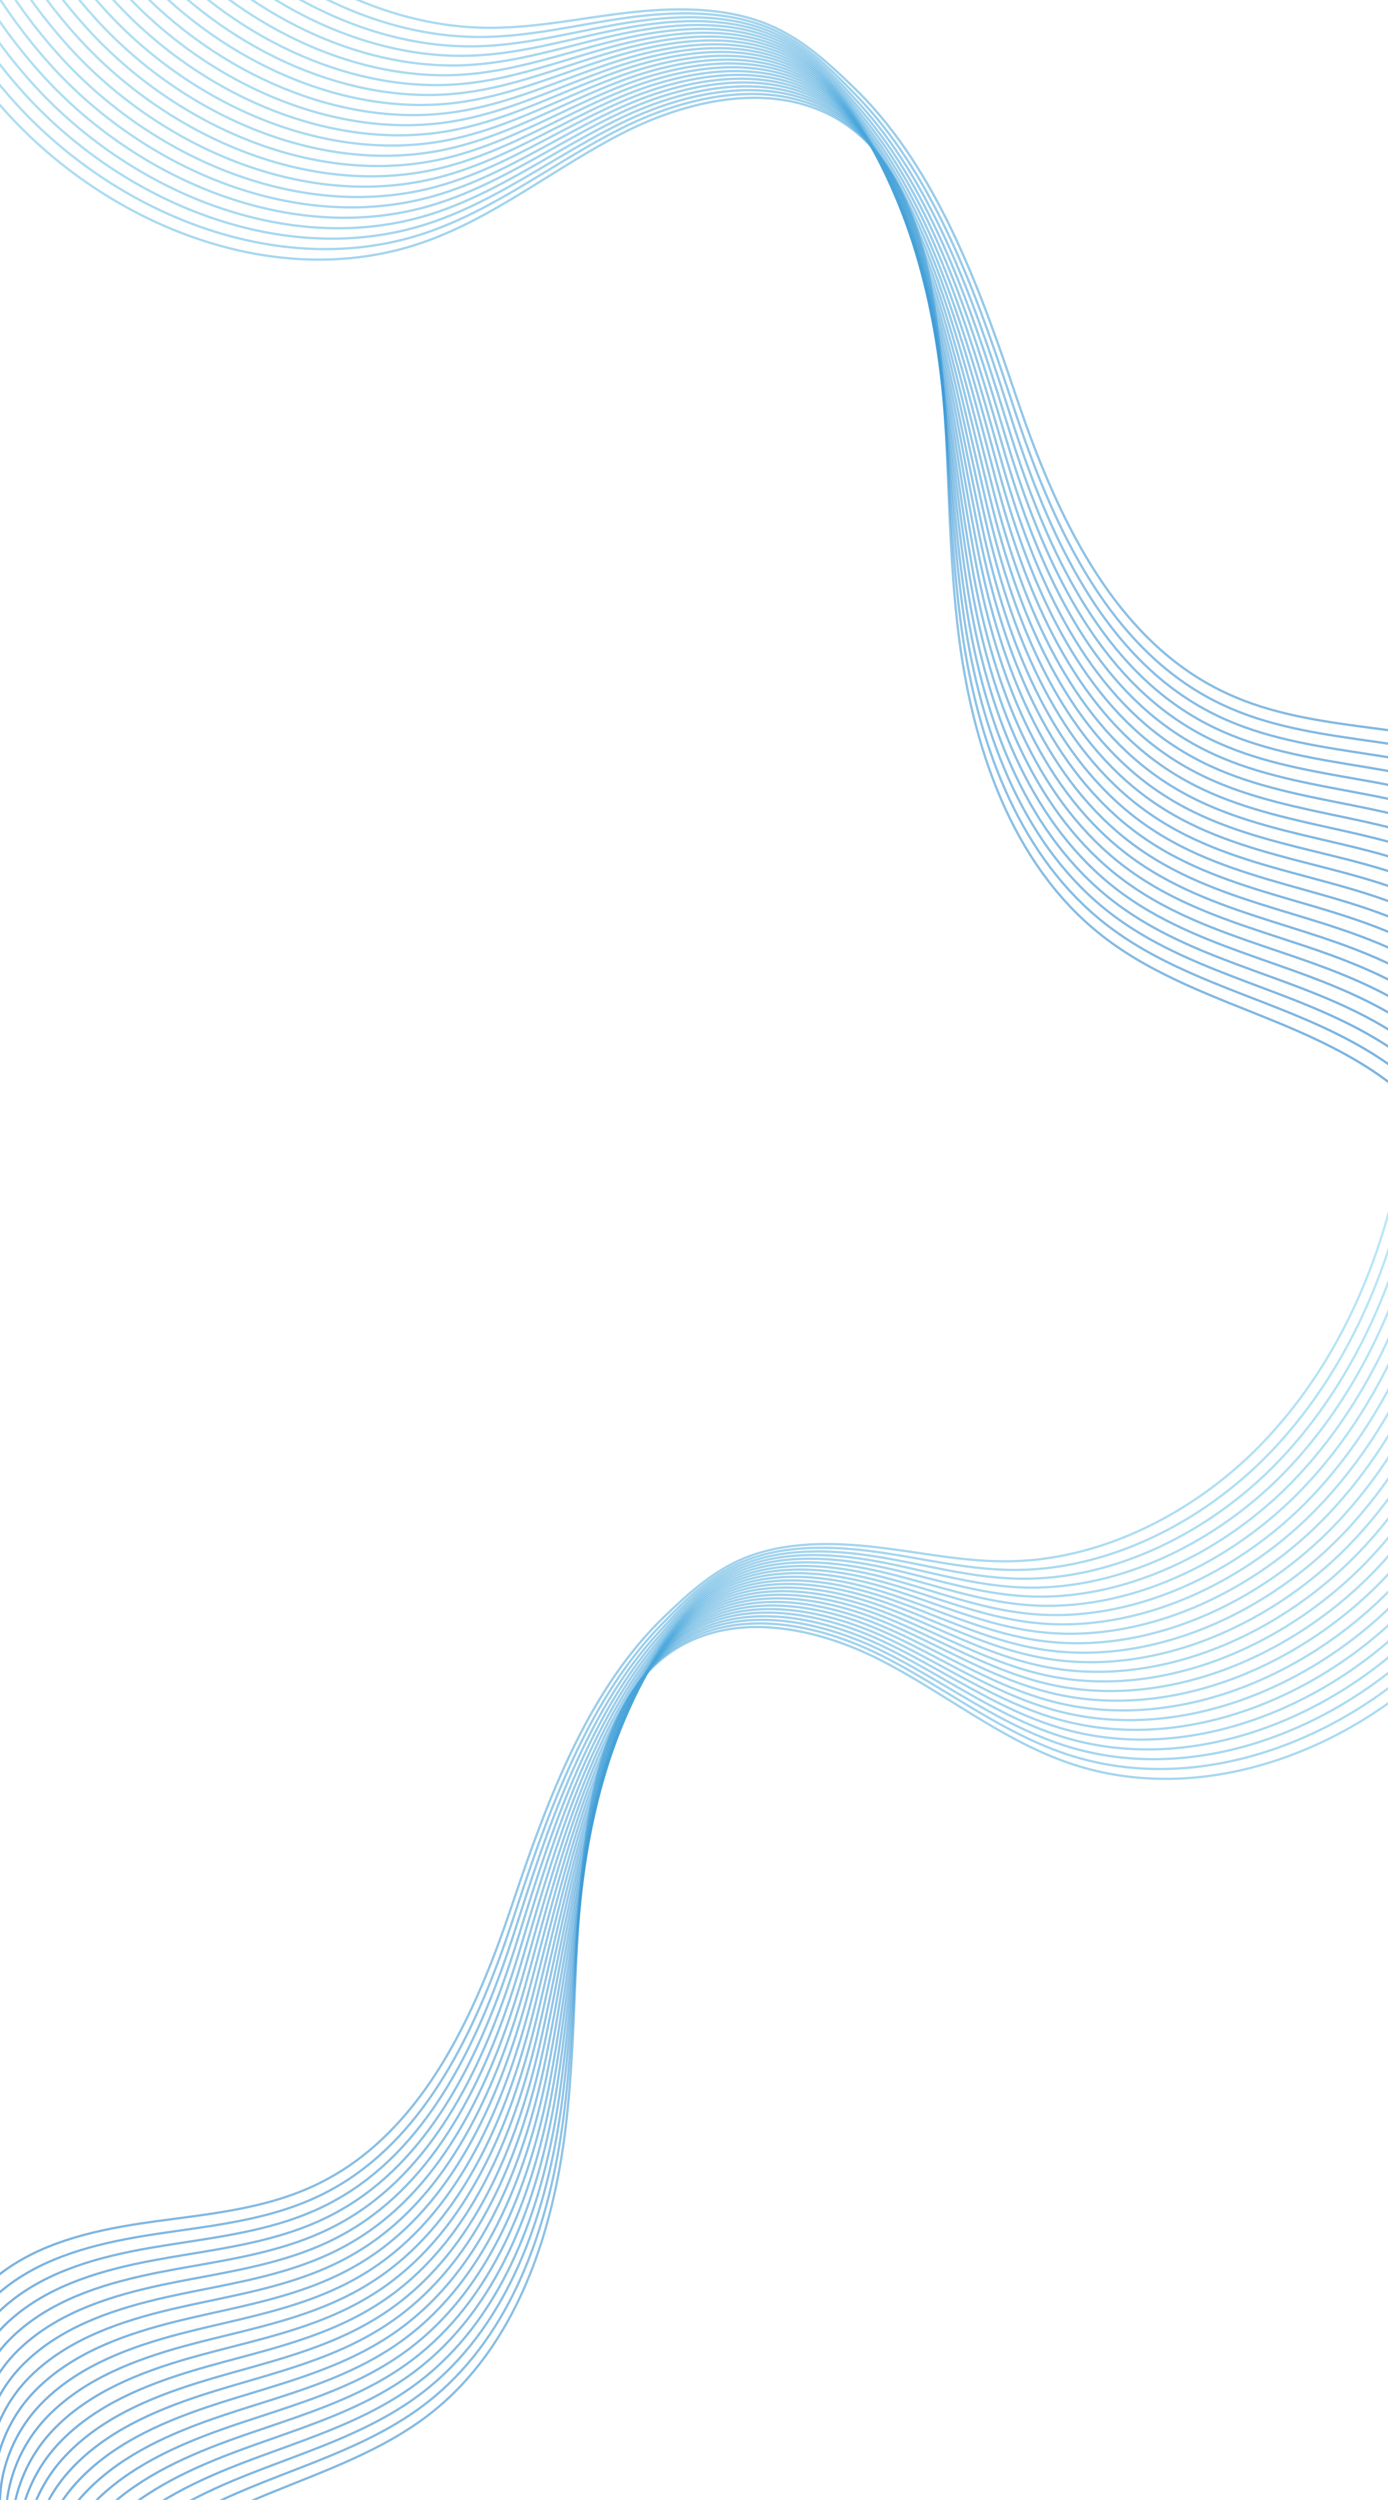 <svg width="1440" height="2593" viewBox="0 0 1440 2593" fill="none" xmlns="http://www.w3.org/2000/svg">
<path opacity="0.54" d="M-37.755 2528.84C-73.677 2482.17 -55.73 2410.54 -13.433 2370.21C-9.657 2366.6 -5.718 2363.21 -1.669 2360.01C39.698 2327.31 93.596 2314.24 146.152 2306.3C156.275 2304.77 166.453 2303.4 176.63 2302.06C224.454 2295.77 272.879 2289.83 317.392 2270.93C331.811 2264.83 345.408 2257.52 358.267 2249.12C445.132 2192.16 493.393 2086.44 527.728 1986.28C530.218 1979.01 532.708 1971.7 535.17 1964.37C571.804 1856.05 613.8 1748.94 690.022 1676.14C716.04 1651.3 742.798 1626.43 779.595 1613.41C823.315 1597.87 873.546 1600.17 919.044 1606.05C950.069 1610.04 980.164 1615.54 1010.48 1618.09C1024.73 1619.26 1039.04 1619.78 1053.54 1619.29C1145.88 1616.12 1239.36 1568.78 1306.97 1499.65C1374.65 1430.4 1419 1341.57 1443.33 1248" stroke="url(#paint0_linear_815_6334)" stroke-width="2.372" stroke-miterlimit="10"/>
<path opacity="0.54" d="M-31.214 2543.45C-67.164 2496.83 -49.681 2425.4 -7.904 2384.66C-4.156 2381.02 -0.271 2377.57 3.723 2374.34C44.68 2341.27 98.276 2327.56 150.669 2319.02C160.764 2317.38 170.914 2315.9 181.065 2314.45C228.724 2307.64 277.013 2301.27 321.389 2282.14C335.752 2275.96 349.323 2268.63 362.127 2260.17C448.8 2202.88 496.651 2097.2 530.193 1996.84C532.628 1989.57 535.036 1982.23 537.443 1974.9C573.065 1866.45 613.611 1759.42 686.714 1684.62C712.377 1658.36 738.669 1631.6 776.151 1617.68C820.691 1601.04 872.4 1603.97 918.828 1611.08C950.482 1615.92 981.07 1622.46 1012.01 1625.96C1026.54 1627.61 1041.18 1628.54 1056.03 1628.4C1150.59 1627.52 1247.16 1579.35 1316.19 1508.27C1385.3 1437.11 1429.76 1345.54 1454.08 1249.53" stroke="url(#paint1_linear_815_6334)" stroke-width="2.372" stroke-miterlimit="10"/>
<path opacity="0.54" d="M-24.682 2558.06C-60.632 2511.52 -43.669 2440.22 -2.385 2399.13C1.309 2395.47 5.139 2391.99 9.133 2388.71C49.707 2355.22 102.975 2340.88 155.203 2331.75C165.244 2330 175.367 2328.41 185.49 2326.85C232.985 2319.54 281.164 2312.68 325.376 2293.36C339.685 2287.12 353.2 2279.74 365.977 2271.23C452.459 2213.61 499.899 2107.95 532.621 2007.4C535.001 2000.1 537.354 1992.77 539.679 1985.44C574.289 1876.85 613.33 1769.79 683.369 1693.08C708.676 1665.36 734.503 1636.77 772.669 1621.94C818.03 1604.22 871.216 1607.8 918.547 1616.14C950.831 1621.81 981.911 1629.41 1013.46 1633.87C1028.28 1635.95 1043.19 1637.32 1058.41 1637.54C1155.18 1638.93 1254.84 1589.91 1325.29 1516.89C1395.83 1443.78 1440.37 1349.5 1464.72 1251.06" stroke="url(#paint2_linear_815_6334)" stroke-width="2.372" stroke-miterlimit="10"/>
<path opacity="0.54" d="M-18.168 2572.67C-54.145 2526.19 -37.675 2455.08 3.145 2413.58C6.784 2409.86 10.586 2406.35 14.526 2403.04C54.689 2369.15 107.656 2354.21 159.693 2344.47C169.707 2342.61 179.802 2340.88 189.87 2339.21C237.201 2331.39 285.271 2324.09 329.346 2304.55C343.6 2298.23 357.088 2290.82 369.838 2282.25C456.128 2224.28 503.131 2118.65 535.059 2017.94C537.384 2010.63 539.655 2003.27 541.926 1995.91C575.523 1887.19 612.977 1780.05 680.034 1701.5C704.958 1672.31 730.347 1641.89 769.17 1626.16C815.352 1607.36 870.015 1611.57 918.249 1621.12C951.135 1627.61 982.734 1636.28 1014.88 1641.7C1029.98 1644.24 1045.22 1646.02 1060.79 1646.59C1159.77 1650.26 1262.53 1600.38 1334.41 1525.45C1406.36 1450.43 1450.98 1353.41 1475.36 1252.54" stroke="url(#paint3_linear_815_6334)" stroke-width="2.372" stroke-miterlimit="10"/>
<path opacity="0.54" d="M-11.625 2587.31C-47.602 2540.9 -31.624 2469.96 8.676 2428.05C12.287 2424.3 16.035 2420.74 19.948 2417.38C59.7 2383.07 112.366 2367.5 164.239 2357.16C174.225 2355.16 184.266 2353.36 194.306 2351.58C241.473 2343.24 289.406 2335.49 333.345 2315.74C347.544 2309.37 361.005 2301.87 373.7 2293.28C459.798 2234.98 506.391 2129.37 537.498 2028.47C539.769 2021.14 541.985 2013.78 544.174 2006.42C576.758 1897.53 612.544 1790.23 676.701 1709.93C701.242 1679.23 726.22 1647.03 765.7 1630.4C812.702 1610.51 868.843 1615.38 918.007 1626.13C951.522 1633.43 983.641 1643.2 1016.39 1649.55C1031.79 1652.53 1047.33 1654.75 1063.23 1655.68C1164.43 1661.64 1270.28 1610.92 1343.58 1534.04C1416.95 1457.08 1461.66 1357.35 1486.03 1254.05" stroke="url(#paint4_linear_815_6334)" stroke-width="2.372" stroke-miterlimit="10"/>
<path opacity="0.54" d="M-5.088 2601.91C-41.092 2555.57 -25.607 2484.82 14.228 2442.49C17.784 2438.72 21.505 2435.13 25.363 2431.71C64.733 2397.02 117.07 2380.83 168.779 2369.88C178.737 2367.78 188.724 2365.83 198.737 2363.97C245.74 2355.11 293.563 2346.9 337.338 2326.96C351.482 2320.53 364.888 2312.98 377.555 2304.33C463.435 2245.7 509.645 2140.09 539.931 2039.03C542.12 2031.7 544.281 2024.31 546.415 2016.95C577.988 1907.93 612.05 1800.41 673.388 1718.41C697.492 1686.18 722.087 1652.2 762.25 1634.66C810.074 1613.68 867.692 1619.21 917.759 1631.19C951.876 1639.34 984.515 1650.15 1017.87 1657.45C1033.54 1660.87 1049.38 1663.5 1065.63 1664.81C1169.05 1673.05 1278 1621.48 1352.71 1542.68C1427.51 1463.81 1472.3 1361.35 1496.7 1255.6" stroke="url(#paint5_linear_815_6334)" stroke-width="2.372" stroke-miterlimit="10"/>
<path opacity="0.54" d="M1.419 2616.52C-34.585 2570.26 -19.62 2499.67 19.723 2456.97C23.224 2453.16 26.918 2449.53 30.721 2446.08C69.68 2410.98 121.717 2394.15 173.261 2382.6C183.165 2380.39 193.151 2378.34 203.137 2376.34C250.003 2366.98 297.69 2358.31 341.3 2338.15C355.39 2331.64 368.769 2324.06 381.409 2315.38C467.097 2256.43 512.896 2150.85 542.389 2049.59C544.523 2042.23 546.63 2034.84 548.682 2027.48C579.242 1918.32 611.525 1810.5 670.074 1726.86C693.739 1693.08 717.952 1657.37 758.772 1638.93C807.416 1616.88 866.484 1623.04 917.481 1636.22C952.227 1645.2 985.359 1657.07 1019.34 1665.33C1035.29 1669.22 1051.46 1672.26 1068.07 1673.92C1173.7 1684.43 1285.73 1632.04 1361.87 1551.3C1438.1 1470.48 1482.96 1365.31 1507.4 1257.14" stroke="url(#paint6_linear_815_6334)" stroke-width="2.372" stroke-miterlimit="10"/>
<path opacity="0.54" d="M7.958 2631.13C-28.074 2584.93 -13.574 2514.53 25.249 2471.41C28.723 2467.55 32.362 2463.89 36.138 2460.41C74.714 2424.9 126.422 2407.47 177.775 2395.3C187.652 2392.97 197.583 2390.81 207.542 2388.71C254.244 2378.83 301.794 2369.72 345.267 2349.34C359.302 2342.77 372.626 2335.14 385.239 2326.41C470.736 2267.1 516.124 2161.54 544.796 2060.12C546.876 2052.76 548.9 2045.38 550.897 2037.96C580.445 1928.66 610.841 1820.49 666.708 1735.29C689.881 1699.94 713.766 1662.49 755.269 1643.15C804.734 1620 865.28 1626.81 917.18 1641.2C952.528 1651 986.179 1663.94 1020.76 1673.16C1037.01 1677.48 1053.46 1680.96 1070.42 1682.98C1178.27 1695.78 1293.39 1642.52 1370.96 1559.86C1448.6 1477.13 1493.55 1369.23 1518.01 1258.61" stroke="url(#paint7_linear_815_6334)" stroke-width="2.372" stroke-miterlimit="10"/>
<path opacity="0.54" d="M14.494 2645.77C-21.538 2599.64 -7.557 2529.39 30.8 2485.89C34.22 2482 37.804 2478.31 41.552 2474.78C79.718 2438.86 131.126 2420.83 182.315 2408.05C192.164 2405.59 202.068 2403.32 211.972 2401.1C258.509 2390.7 305.95 2381.13 349.259 2360.55C363.24 2353.91 376.536 2346.25 389.094 2337.46C474.399 2277.82 519.378 2172.3 547.229 2070.69C549.254 2063.3 551.223 2055.91 553.139 2048.5C581.674 1939.06 610.155 1830.53 663.368 1743.74C686.021 1706.81 709.632 1667.66 751.792 1647.41C802.078 1623.17 864.101 1630.64 916.931 1646.24C952.909 1656.85 987.053 1670.89 1022.24 1681.04C1038.76 1685.83 1055.53 1689.71 1072.82 1692.09C1182.89 1707.17 1301.11 1653.08 1380.09 1568.48C1459.16 1483.81 1504.19 1373.19 1528.68 1260.15" stroke="url(#paint8_linear_815_6334)" stroke-width="2.372" stroke-miterlimit="10"/>
<path opacity="0.54" d="M21.037 2660.38C-14.995 2614.31 -1.535 2544.24 36.33 2500.36C39.723 2496.45 43.252 2492.7 46.973 2489.14C84.728 2452.84 135.835 2434.15 186.86 2420.77C196.682 2418.2 206.531 2415.82 216.407 2413.49C262.781 2402.58 310.112 2392.56 353.257 2371.77C367.183 2365.07 380.452 2357.35 392.982 2348.52C478.096 2288.55 522.664 2183.05 549.695 2081.25C551.665 2073.86 553.552 2066.45 555.413 2059.03C582.936 1949.46 609.392 1840.54 660.061 1752.23C682.167 1713.68 705.504 1672.83 748.321 1651.71C799.428 1626.4 862.928 1634.5 916.661 1651.33C953.24 1662.76 987.904 1677.87 1023.72 1688.97C1040.54 1694.2 1057.61 1698.52 1075.26 1701.26C1187.54 1718.63 1308.85 1663.67 1389.26 1577.16C1469.75 1490.57 1514.87 1377.22 1539.35 1261.73" stroke="url(#paint9_linear_815_6334)" stroke-width="2.372" stroke-miterlimit="10"/>
<path opacity="0.54" d="M27.55 2674.99C-8.509 2629 4.486 2559.1 41.858 2514.8C45.196 2510.84 48.698 2507.06 52.364 2503.48C89.737 2466.76 140.515 2447.47 191.375 2433.49C201.143 2430.81 210.992 2428.29 220.814 2425.89C267.023 2414.45 314.217 2404 357.253 2382.99C371.124 2376.23 384.339 2368.43 396.842 2359.57C481.737 2299.24 525.921 2193.77 552.131 2091.81C554.047 2084.39 555.88 2076.98 557.658 2069.56C584.169 1959.85 608.573 1850.5 656.725 1760.68C678.256 1720.52 701.347 1678 744.848 1655.95C796.776 1629.55 861.753 1638.28 916.389 1656.33C953.597 1668.62 988.781 1684.76 1025.17 1696.85C1042.27 1702.51 1059.64 1707.28 1077.64 1710.37C1192.17 1730.01 1316.54 1674.23 1398.37 1585.75C1480.29 1497.24 1525.48 1381.16 1550 1263.24" stroke="url(#paint10_linear_815_6334)" stroke-width="2.372" stroke-miterlimit="10"/>
<path opacity="0.54" d="M34.089 2689.6C-1.971 2643.66 10.505 2573.95 47.385 2529.25C50.668 2525.26 54.143 2521.45 57.754 2517.81C94.716 2480.69 145.194 2460.77 195.89 2446.19C205.63 2443.4 215.424 2440.77 225.246 2438.23C271.291 2426.3 318.376 2415.35 361.248 2394.12C375.064 2387.28 388.251 2379.46 400.699 2370.57C485.403 2309.91 529.15 2204.47 554.594 2102.31C556.427 2094.9 558.233 2087.46 559.956 2080.01C585.455 1970.17 607.725 1860.4 653.442 1769.08C674.344 1727.3 697.244 1683.09 741.429 1660.16C794.177 1632.67 860.632 1642.05 916.171 1661.31C954.008 1674.42 989.684 1691.63 1026.67 1704.68C1044.07 1710.8 1061.75 1715.98 1080.11 1719.42C1196.85 1741.34 1324.31 1684.7 1407.57 1594.31C1490.9 1503.86 1536.21 1385.07 1560.72 1264.72" stroke="url(#paint11_linear_815_6334)" stroke-width="2.372" stroke-miterlimit="10"/>
<path opacity="0.54" d="M40.632 2704.24C4.545 2658.39 16.529 2588.84 52.916 2543.72C56.172 2539.7 59.592 2535.84 63.176 2532.18C99.755 2494.67 149.904 2474.12 200.408 2458.91C210.121 2455.98 219.888 2453.27 229.655 2450.62C275.536 2438.17 322.512 2426.79 365.219 2405.34C378.981 2398.45 392.113 2390.57 404.534 2381.62C489.046 2320.64 532.383 2215.2 557.006 2112.87C558.784 2105.43 560.508 2097.99 562.177 2090.55C586.636 1980.57 606.744 1870.39 650.081 1777.56C670.354 1734.17 693.09 1688.29 737.904 1664.43C791.473 1635.87 859.405 1645.88 915.874 1666.37C954.313 1680.3 990.509 1698.58 1028.13 1712.58C1045.8 1719.15 1063.8 1724.76 1082.49 1728.56C1201.45 1752.77 1332 1695.29 1416.68 1602.96C1501.44 1510.59 1546.83 1389.04 1571.37 1266.28" stroke="url(#paint12_linear_815_6334)" stroke-width="2.372" stroke-miterlimit="10"/>
<path opacity="0.54" d="M47.169 2718.85C11.082 2673.05 22.573 2603.67 58.468 2558.2C61.669 2554.15 65.062 2550.24 68.591 2546.54C104.76 2508.62 154.608 2487.45 204.948 2471.66C214.634 2468.62 224.346 2465.78 234.086 2463.01C279.83 2450.05 326.641 2438.23 369.212 2416.56C382.919 2409.58 396.024 2401.68 408.417 2392.67C492.738 2331.34 535.664 2225.95 559.467 2123.43C561.19 2115.99 562.859 2108.52 564.446 2101.08C587.893 1990.94 605.758 1880.35 646.769 1786.02C666.358 1740.98 688.957 1693.43 734.455 1668.7C788.844 1639.04 858.254 1649.71 915.626 1671.41C954.695 1686.16 991.383 1705.53 1029.6 1720.46C1047.55 1727.47 1065.85 1733.51 1084.9 1737.67C1206.07 1764.16 1339.69 1705.83 1425.82 1611.58C1512 1517.27 1557.47 1393 1582.04 1267.81" stroke="url(#paint13_linear_815_6334)" stroke-width="2.372" stroke-miterlimit="10"/>
<path opacity="0.54" d="M53.678 2733.46C17.564 2687.74 28.562 2618.52 63.965 2572.64C67.139 2568.54 70.477 2564.63 73.951 2560.88C109.709 2522.55 159.256 2500.77 209.433 2484.35C219.063 2481.21 228.776 2478.25 238.461 2475.38C284.041 2461.89 330.743 2449.64 373.149 2427.75C386.801 2420.72 399.879 2412.76 412.218 2403.7C496.347 2342.03 538.863 2236.65 561.844 2133.97C563.513 2126.5 565.1 2119.03 566.632 2111.59C589.067 2001.3 604.607 1890.31 643.374 1794.47C662.252 1747.82 684.741 1698.6 730.923 1672.94C786.161 1642.19 857.021 1653.52 915.295 1676.42C954.966 1692.01 992.174 1712.42 1031.02 1728.32C1049.27 1735.78 1067.88 1742.24 1087.27 1746.76C1210.66 1775.51 1347.38 1716.36 1434.93 1620.16C1522.53 1523.94 1568.08 1396.94 1592.65 1269.31" stroke="url(#paint14_linear_815_6334)" stroke-width="2.372" stroke-miterlimit="10"/>
<path opacity="0.54" d="M60.217 2748.07C24.103 2702.4 34.582 2633.38 69.519 2587.09C72.638 2582.96 75.921 2578.99 79.396 2575.21C114.771 2536.47 163.99 2514.07 214.002 2497.08C223.605 2493.82 233.263 2490.73 242.921 2487.77C288.337 2473.79 334.929 2461.04 377.171 2438.96C390.769 2431.85 403.792 2423.86 416.103 2414.75C500.013 2352.76 542.146 2247.4 564.307 2144.53C565.921 2137.06 567.453 2129.56 568.903 2122.09C590.325 2011.67 603.54 1900.29 640.064 1802.89C658.176 1754.61 680.61 1703.72 727.449 1677.18C783.507 1645.36 855.845 1657.32 915.049 1681.42C955.349 1697.84 993.05 1719.31 1032.5 1736.17C1051.02 1744.07 1069.93 1750.94 1089.68 1755.84C1215.29 1786.89 1355.09 1726.86 1444.06 1628.75C1533.06 1530.59 1578.72 1400.88 1603.32 1270.82" stroke="url(#paint15_linear_815_6334)" stroke-width="2.372" stroke-miterlimit="10"/>
<path opacity="0.54" d="M66.754 2762.71C30.613 2717.12 40.626 2648.26 75.044 2601.59C78.108 2597.43 81.364 2593.41 84.784 2589.6C119.748 2550.48 168.666 2527.44 218.487 2509.83C228.063 2506.46 237.693 2503.26 247.324 2500.17C292.575 2485.67 339.031 2472.48 381.136 2450.18C394.679 2443.01 407.675 2434.97 419.959 2425.81C503.677 2363.45 545.4 2258.15 566.74 2155.09C568.299 2147.59 569.749 2140.1 571.145 2132.63C591.555 2022.07 602.361 1910.31 636.752 1811.38C654.097 1761.47 676.504 1708.89 724 1681.45C780.879 1648.54 854.694 1661.15 914.801 1686.48C955.703 1703.72 993.924 1726.26 1033.98 1744.07C1052.8 1752.45 1072.01 1759.72 1092.12 1764.98C1219.94 1798.3 1362.83 1737.45 1453.23 1637.4C1543.65 1537.32 1589.39 1404.88 1614.02 1272.38" stroke="url(#paint16_linear_815_6334)" stroke-width="2.372" stroke-miterlimit="10"/>
<path opacity="0.54" d="M73.295 2777.31C37.154 2731.79 46.647 2663.12 80.6 2616.03C83.636 2611.82 86.838 2607.8 90.23 2603.91C124.812 2564.38 173.401 2540.71 223.058 2522.49C232.579 2518.99 242.182 2515.71 251.785 2512.51C296.873 2497.49 343.219 2483.86 385.188 2461.35C398.676 2454.12 411.616 2446 423.873 2436.83C507.4 2374.15 548.712 2268.85 569.259 2165.62C570.764 2158.13 572.159 2150.63 573.472 2143.13C592.87 2032.44 601.242 1920.32 633.498 1819.8C650.023 1768.26 672.43 1714.03 720.609 1685.69C778.309 1651.68 853.601 1664.95 914.612 1691.49C956.143 1709.55 994.883 1733.19 1035.54 1751.93C1054.64 1760.74 1074.17 1768.45 1094.61 1774.06C1224.64 1809.68 1370.63 1747.96 1462.48 1645.96C1554.32 1543.97 1600.15 1408.79 1624.8 1273.85" stroke="url(#paint17_linear_815_6334)" stroke-width="2.372" stroke-miterlimit="10"/>
<path opacity="0.54" d="M79.806 2791.92C43.638 2746.48 52.666 2677.95 86.099 2630.48C89.081 2626.24 92.254 2622.16 95.592 2618.25C129.764 2578.3 178.052 2554.04 227.545 2535.21C237.038 2531.6 246.614 2528.18 256.162 2524.9C301.086 2509.36 347.323 2495.27 389.127 2472.56C402.56 2465.26 415.474 2457.1 427.676 2447.88C511.011 2384.88 551.913 2279.6 571.639 2176.18C573.062 2168.66 574.402 2161.16 575.661 2153.64C594.046 2042.81 599.956 1930.36 630.105 1828.26C645.809 1775.1 668.216 1719.18 717.052 1689.93C775.573 1654.86 852.343 1668.75 914.256 1696.5C956.389 1715.37 995.649 1740.08 1036.91 1759.78C1056.28 1769.02 1076.11 1777.18 1096.9 1783.14C1229.16 1821.03 1378.24 1758.46 1471.5 1654.55C1564.77 1550.62 1610.68 1412.73 1635.36 1275.36" stroke="url(#paint18_linear_815_6334)" stroke-width="2.372" stroke-miterlimit="10"/>
<path opacity="0.54" d="M86.348 2806.53C50.179 2761.14 58.688 2692.8 91.628 2644.92C94.583 2640.66 97.701 2636.52 100.985 2632.58C134.773 2592.26 182.733 2567.36 232.062 2547.91C241.528 2544.19 251.049 2540.66 260.57 2537.24C305.329 2521.18 351.429 2506.65 393.097 2483.72C406.475 2476.36 419.362 2468.16 431.536 2458.88C514.68 2395.55 555.144 2290.27 574.077 2186.69C575.445 2179.16 576.731 2171.64 577.907 2164.12C595.28 2053.15 598.672 1940.4 626.77 1836.66C641.599 1781.88 664.088 1724.29 713.58 1694.14C772.922 1657.97 851.169 1672.5 914.012 1701.5C956.775 1721.23 996.527 1746.97 1038.41 1767.63C1058.09 1777.34 1078.22 1785.91 1099.37 1792.22C1233.84 1832.39 1386.01 1769 1480.7 1663.15C1575.39 1557.29 1621.38 1416.67 1646.08 1276.86" stroke="url(#paint19_linear_815_6334)" stroke-width="2.372" stroke-miterlimit="10"/>
<path opacity="0.54" d="M92.883 2821.17C56.687 2775.86 64.704 2707.68 97.179 2659.42C100.079 2655.13 103.17 2650.97 106.426 2646.98C139.804 2606.24 187.464 2580.71 236.628 2560.68C246.067 2556.85 255.56 2553.19 265.026 2549.69C309.649 2533.13 355.612 2518.14 397.116 2495C410.439 2487.55 423.271 2479.32 435.418 2469.99C518.343 2406.3 558.424 2301.08 576.536 2197.3C577.849 2189.75 579.053 2182.23 580.175 2174.7C596.535 2063.6 597.384 1950.58 623.457 1845.19C637.41 1788.81 659.954 1729.52 710.13 1698.47C770.293 1661.2 850.017 1676.39 913.763 1706.59C957.155 1727.14 997.4 1753.95 1039.89 1775.56C1059.83 1785.71 1080.3 1794.71 1101.77 1801.39C1238.46 1843.85 1393.72 1779.59 1489.83 1671.82C1585.95 1564.02 1632.02 1420.69 1656.72 1278.45" stroke="url(#paint20_linear_815_6334)" stroke-width="2.372" stroke-miterlimit="10"/>
<path opacity="0.54" d="M99.395 2835.78C63.199 2790.53 70.723 2722.54 102.678 2673.87C105.523 2669.52 108.588 2665.33 111.789 2661.31C144.756 2620.16 192.115 2594.04 241.087 2573.38C250.471 2569.41 259.938 2565.67 269.404 2562.03C313.862 2544.95 359.716 2529.5 401.055 2506.16C414.325 2498.66 427.129 2490.37 439.221 2480.99C521.955 2416.97 561.625 2311.75 578.916 2207.81C580.175 2200.26 581.324 2192.71 582.364 2185.18C597.712 2073.94 595.988 1960.68 620.064 1853.59C633.087 1795.62 655.74 1734.64 706.574 1702.68C767.557 1664.35 848.758 1680.16 913.408 1711.57C957.401 1732.94 998.166 1760.82 1041.26 1783.42C1061.5 1794 1082.24 1803.44 1104.07 1810.47C1242.97 1855.21 1401.33 1790.12 1498.86 1680.41C1596.4 1570.7 1642.55 1424.63 1667.29 1279.96" stroke="url(#paint21_linear_815_6334)" stroke-width="2.372" stroke-miterlimit="10"/>
<path opacity="0.54" d="M105.934 2850.39C69.738 2805.22 76.742 2737.4 108.233 2688.32C111.051 2683.94 114.033 2679.7 117.234 2675.65C149.818 2634.09 196.848 2607.33 245.657 2586.1C255.014 2582.03 264.452 2578.17 273.864 2574.42C318.158 2556.83 363.875 2540.93 405.078 2517.38C418.32 2509.83 431.042 2501.48 443.134 2492.07C525.676 2427.72 564.937 2322.53 581.434 2218.4C582.638 2210.82 583.705 2203.27 584.69 2195.72C599.026 2084.31 594.73 1970.85 616.809 1862.07C628.902 1802.51 651.665 1739.81 703.182 1706.95C764.986 1667.52 847.664 1683.99 913.217 1716.61C957.839 1738.79 999.097 1767.77 1042.82 1791.3C1063.34 1802.35 1084.4 1812.2 1106.59 1819.59C1247.71 1866.59 1409.15 1800.65 1508.11 1689.03C1607.07 1577.38 1653.33 1428.6 1678.07 1281.49" stroke="url(#paint22_linear_815_6334)" stroke-width="2.372" stroke-miterlimit="10"/>
<path opacity="0.54" d="M112.475 2865C73.024 2815.86 84.268 2740 122.626 2689.98C160.983 2640 219.969 2610.7 278.271 2586.79C336.573 2562.87 397.447 2542 446.994 2503.1C535.309 2433.71 573.612 2317.74 586.908 2206.22C600.232 2094.68 593.31 1981.03 613.446 1870.53C624.582 1809.38 647.508 1744.98 699.682 1711.22C762.307 1670.7 846.463 1687.82 912.945 1721.67C979.428 1755.51 1038.44 1804.46 1108.97 1828.72C1252.31 1878.02 1416.84 1811.24 1517.22 1697.67C1617.6 1584.11 1663.95 1432.59 1688.71 1283.05" stroke="url(#paint23_linear_815_6334)" stroke-width="2.372" stroke-miterlimit="10"/>
<path opacity="0.54" d="M1659.63 997.804C1697.91 948.069 1678.78 871.748 1633.71 828.777C1629.69 824.929 1625.49 821.314 1621.18 817.903C1577.1 783.066 1519.67 769.131 1463.67 760.677C1452.88 759.045 1442.03 757.587 1431.19 756.158C1380.23 749.453 1328.63 743.127 1281.2 722.983C1265.84 716.482 1251.35 708.698 1237.65 699.748C1145.09 639.053 1093.66 526.408 1057.08 419.68C1054.42 411.926 1051.77 404.142 1049.15 396.329C1010.11 280.914 965.362 166.782 884.143 89.207C856.419 62.737 827.908 36.237 788.697 22.361C742.112 5.802 688.588 8.251 640.107 14.519C607.048 18.775 574.98 24.635 542.679 27.346C527.491 28.599 512.244 29.153 496.793 28.629C398.404 25.247 298.79 -25.187 226.754 -98.855C154.631 -172.64 107.374 -267.298 81.458 -367" stroke="url(#paint24_linear_815_6334)" stroke-width="2.42" stroke-miterlimit="10"/>
<path opacity="0.54" d="M1652.66 1013.37C1690.96 963.694 1672.33 887.577 1627.82 844.169C1623.82 840.292 1619.69 836.619 1615.43 833.179C1571.79 797.933 1514.68 783.328 1458.85 774.232C1448.09 772.483 1437.28 770.909 1426.46 769.364C1375.68 762.105 1324.22 755.312 1276.94 734.935C1261.63 728.346 1247.17 720.533 1233.53 711.525C1141.18 650.48 1090.19 537.864 1054.45 430.932C1051.85 423.178 1049.29 415.365 1046.72 407.552C1008.77 291.992 965.561 177.947 887.666 98.244C860.321 70.258 832.305 41.746 792.366 26.908C744.906 9.183 689.808 12.303 640.336 19.882C606.606 25.042 574.014 32.01 541.043 35.741C525.563 37.49 509.966 38.481 494.136 38.336C393.385 37.403 290.477 -13.935 216.925 -89.673C143.286 -165.499 95.913 -263.072 69.997 -365.368" stroke="url(#paint25_linear_815_6334)" stroke-width="2.42" stroke-miterlimit="10"/>
<path opacity="0.54" d="M1645.69 1028.94C1683.99 979.35 1665.92 903.379 1621.93 859.592C1617.99 855.686 1613.91 851.983 1609.66 848.485C1566.42 812.802 1509.66 797.526 1454.01 787.789C1443.31 785.924 1432.53 784.233 1421.74 782.571C1371.13 774.787 1319.79 767.47 1272.68 746.888C1257.44 740.242 1243.03 732.371 1229.42 723.304C1137.27 661.909 1086.72 549.322 1051.85 442.186C1049.32 434.403 1046.81 426.59 1044.33 418.777C1007.45 303.071 965.852 188.997 891.222 107.253C864.256 77.722 836.736 47.258 796.068 31.457C747.733 12.566 691.061 16.385 640.627 25.277C606.227 31.311 573.11 39.416 539.497 44.167C523.696 46.383 507.808 47.841 491.599 48.074C388.487 49.561 282.284 -2.681 207.217 -80.489C132.062 -158.384 84.601 -258.844 58.656 -363.734" stroke="url(#paint26_linear_815_6334)" stroke-width="2.42" stroke-miterlimit="10"/>
<path opacity="0.54" d="M1638.75 1044.51C1677.09 994.976 1659.54 919.208 1616.04 874.984C1612.16 871.019 1608.11 867.288 1603.91 863.76C1561.12 827.64 1504.68 811.723 1449.23 801.345C1438.56 799.362 1427.8 797.526 1417.07 795.748C1366.64 787.41 1315.42 779.626 1268.46 758.811C1253.27 752.077 1238.89 744.177 1225.31 735.052C1133.36 673.278 1083.28 560.72 1049.26 453.41C1046.78 445.626 1044.36 437.784 1041.94 429.942C1006.14 314.09 966.231 199.929 894.779 116.232C868.221 85.126 841.167 52.709 799.8 35.946C750.59 15.918 692.344 20.408 640.948 30.582C605.906 37.491 572.235 46.732 537.981 52.505C521.889 55.216 505.651 57.111 489.063 57.723C383.589 61.629 274.093 8.484 197.509 -71.365C120.838 -151.301 73.29 -254.675 47.315 -362.161" stroke="url(#paint27_linear_815_6334)" stroke-width="2.42" stroke-miterlimit="10"/>
<path opacity="0.54" d="M1631.78 1060.1C1670.12 1010.66 1653.1 935.067 1610.15 890.405C1606.31 886.412 1602.31 882.622 1598.14 879.036C1555.78 842.479 1499.67 825.891 1444.39 814.871C1433.75 812.743 1423.05 810.819 1412.35 808.924C1362.09 800.033 1311.02 791.783 1264.2 770.734C1249.07 763.942 1234.73 755.954 1221.2 746.8C1129.46 684.676 1079.81 572.148 1046.66 464.633C1044.25 456.82 1041.88 448.978 1039.55 441.136C1004.83 325.109 966.699 210.773 898.337 125.211C872.187 92.501 845.571 58.189 803.504 40.464C753.42 19.27 693.599 24.459 641.212 35.916C605.5 43.7 571.275 54.108 536.379 60.871C519.966 64.049 503.408 66.41 486.47 67.401C378.635 73.756 265.844 19.708 187.745 -62.211C109.558 -144.217 61.922 -250.478 35.947 -360.558" stroke="url(#paint28_linear_815_6334)" stroke-width="2.42" stroke-miterlimit="10"/>
<path opacity="0.54" d="M1624.81 1075.67C1663.18 1026.28 1646.68 950.897 1604.23 905.798C1600.44 901.775 1596.48 897.956 1592.37 894.312C1550.42 857.346 1494.65 840.088 1439.55 828.427C1428.94 826.182 1418.3 824.112 1407.63 822.13C1357.54 812.685 1306.58 803.939 1259.94 782.687C1244.87 775.836 1230.58 767.79 1217.09 758.577C1125.58 696.104 1076.34 583.575 1044.07 475.886C1041.73 468.073 1039.43 460.202 1037.16 452.36C1003.52 336.187 967.221 221.618 901.861 134.248C876.177 99.906 849.969 63.699 807.173 45.012C756.215 22.652 694.82 28.541 641.471 41.309C605.117 49.997 570.338 61.512 534.802 69.296C518.097 72.94 501.218 75.739 483.901 77.138C373.705 85.913 257.62 30.96 178.004 -52.999C98.301 -137.045 50.578 -246.222 24.574 -358.896" stroke="url(#paint29_linear_815_6334)" stroke-width="2.42" stroke-miterlimit="10"/>
<path opacity="0.54" d="M1617.89 1091.24C1656.25 1041.94 1640.31 966.726 1598.39 921.219C1594.65 917.166 1590.72 913.289 1586.67 909.616C1545.15 872.213 1489.71 854.284 1434.78 841.982C1424.23 839.621 1413.59 837.434 1402.95 835.306C1353.01 825.336 1302.2 816.095 1255.73 794.609C1240.71 787.671 1226.46 779.596 1212.99 770.354C1121.68 707.531 1072.88 595.031 1041.46 487.138C1039.18 479.296 1036.94 471.425 1034.75 463.583C1002.19 347.264 967.788 232.374 905.402 143.255C880.185 107.252 854.385 69.208 810.889 49.559C759.056 26.062 696.116 32.621 641.776 46.673C604.752 56.235 569.448 68.887 533.241 77.691C516.245 81.831 499.016 85.067 481.32 86.845C368.762 98.04 249.383 42.212 168.252 -43.816C87.033 -129.933 39.223 -241.995 13.189 -357.264" stroke="url(#paint30_linear_815_6334)" stroke-width="2.42" stroke-miterlimit="10"/>
<path opacity="0.54" d="M1610.92 1106.8C1649.31 1057.56 1633.86 982.556 1592.49 936.611C1588.79 932.501 1584.91 928.594 1580.89 924.892C1539.79 887.052 1484.69 868.482 1429.97 855.509C1419.44 853.031 1408.86 850.728 1398.25 848.483C1348.49 837.959 1297.82 828.251 1251.5 806.533C1236.54 799.536 1222.34 791.403 1208.91 782.103C1117.8 718.9 1069.44 606.43 1038.89 498.362C1036.67 490.52 1034.52 482.648 1032.39 474.748C1000.9 358.284 968.514 243.015 908.984 152.234C884.292 114.569 858.842 74.659 814.618 54.048C761.91 29.385 697.395 36.644 642.093 51.979C604.428 62.415 568.571 76.204 531.722 86.029C514.405 90.635 496.885 94.337 478.81 96.495C363.891 110.138 241.217 53.378 158.57 -34.692C75.835 -122.849 27.938 -237.826 1.875 -355.69" stroke="url(#paint31_linear_815_6334)" stroke-width="2.42" stroke-miterlimit="10"/>
<path opacity="0.54" d="M1603.95 1122.4C1642.34 1073.25 1627.45 998.386 1586.57 952.034C1582.93 947.894 1579.11 943.958 1575.12 940.198C1534.45 901.921 1479.67 882.709 1425.13 869.095C1414.63 866.471 1404.08 864.052 1393.53 861.69C1343.94 850.612 1293.39 840.409 1247.24 818.486C1232.34 811.402 1218.17 803.239 1204.79 793.882C1113.9 730.329 1065.97 617.888 1036.29 509.615C1034.14 501.744 1032.04 493.873 1030 485.973C999.589 369.363 969.242 253.715 912.54 161.243C888.402 121.887 863.243 80.17 818.319 58.597C764.737 32.768 698.648 40.727 642.355 57.343C604.019 68.655 567.637 83.61 530.147 94.425C512.539 99.527 494.668 103.667 476.244 106.203C358.963 122.266 232.995 64.632 148.832 -25.508C64.581 -115.735 16.596 -233.598 -9.495 -354.057" stroke="url(#paint32_linear_815_6334)" stroke-width="2.42" stroke-miterlimit="10"/>
<path opacity="0.54" d="M1596.98 1137.97C1635.37 1088.88 1621.03 1014.22 1580.68 967.455C1577.07 963.286 1573.31 959.292 1569.34 955.502C1529.11 916.817 1474.65 896.906 1420.28 882.65C1409.82 879.91 1399.32 877.374 1388.8 874.896C1339.39 863.264 1288.95 852.594 1242.98 830.438C1228.14 823.296 1214 815.075 1200.65 805.659C1109.96 741.756 1062.47 629.344 1033.66 520.868C1031.56 512.997 1029.55 505.096 1027.57 497.196C998.243 380.44 970.053 264.384 916.062 170.28C892.507 129.204 867.64 85.679 822.016 63.174C767.56 36.208 699.897 44.837 642.641 62.765C603.664 74.951 566.728 91.043 528.567 102.879C510.639 108.447 492.447 113.053 473.644 115.969C354.002 134.481 224.74 75.913 139.061 -16.267C53.294 -108.535 5.222 -229.314 -20.87 -352.366" stroke="url(#paint33_linear_815_6334)" stroke-width="2.42" stroke-miterlimit="10"/>
<path opacity="0.54" d="M1590.04 1153.54C1628.46 1104.53 1614.61 1030.05 1574.79 982.847C1571.24 978.62 1567.5 974.597 1563.6 970.778C1523.78 931.656 1469.67 911.103 1415.47 896.206C1405.07 893.349 1394.57 890.667 1384.11 888.102C1334.87 875.916 1284.58 864.78 1238.72 842.391C1223.94 835.19 1209.86 826.882 1196.54 817.436C1106.08 753.155 1059 640.772 1031.07 532.121C1029.03 524.22 1027.08 516.32 1025.18 508.42C996.932 391.518 970.928 274.996 919.619 179.288C896.676 136.492 872.072 91.189 825.719 67.692C770.388 39.56 701.15 48.86 642.933 68.1C603.286 81.19 565.795 98.39 527.023 111.275C508.802 117.31 490.29 122.382 471.108 125.677C349.076 146.608 216.548 87.166 129.353 -7.113C42.071 -101.421 -6.089 -225.115 -32.21 -350.763" stroke="url(#paint34_linear_815_6334)" stroke-width="2.42" stroke-miterlimit="10"/>
<path opacity="0.54" d="M1583.07 1169.1C1621.49 1120.16 1608.2 1045.87 1568.9 998.24C1565.4 993.983 1561.7 989.931 1557.85 986.054C1518.47 946.494 1464.68 925.271 1410.66 909.733C1400.28 906.759 1389.85 903.96 1379.38 901.249C1330.32 888.539 1280.15 876.878 1234.46 854.255C1219.74 846.967 1205.69 838.63 1192.43 829.155C1102.17 764.524 1055.56 652.17 1028.44 543.315C1026.49 535.414 1024.57 527.485 1022.73 519.556C995.559 402.508 971.829 285.548 923.115 188.237C900.843 143.722 876.442 96.611 829.361 72.181C773.155 42.883 702.343 52.882 643.164 73.406C602.846 87.37 564.831 105.707 525.417 119.612C506.876 126.143 488.043 131.652 468.482 135.326C344.088 158.677 208.267 98.331 119.556 2.011C30.757 -94.367 -17.519 -220.947 -43.64 -349.189" stroke="url(#paint35_linear_815_6334)" stroke-width="2.42" stroke-miterlimit="10"/>
<path opacity="0.54" d="M1576.1 1184.7C1614.56 1135.84 1601.79 1061.74 1563.01 1013.66C1559.55 1009.38 1555.9 1005.27 1552.08 1001.36C1513.11 961.393 1459.67 939.499 1405.85 923.29C1395.5 920.171 1385.1 917.285 1374.69 914.457C1325.8 901.193 1275.75 889.065 1230.24 866.21C1215.58 858.863 1201.58 850.468 1188.35 840.935C1098.29 775.954 1052.12 663.6 1025.88 554.57C1023.99 546.64 1022.15 538.711 1020.37 530.781C994.308 413.588 972.881 296.191 926.703 197.277C905.101 151.041 880.875 102.152 833.124 76.731C776.043 46.296 703.657 56.966 643.487 78.801C602.527 93.639 563.959 113.113 523.874 128.039C505.041 135.036 485.859 141.012 465.948 145.064C339.193 170.864 200.077 109.615 109.85 11.225C19.536 -87.194 -28.828 -216.718 -54.978 -347.525" stroke="url(#paint36_linear_815_6334)" stroke-width="2.42" stroke-miterlimit="10"/>
<path opacity="0.54" d="M1569.13 1200.27C1607.59 1151.47 1595.34 1077.54 1557.09 1029.08C1553.68 1024.77 1550.07 1020.6 1546.31 1016.67C1507.77 976.26 1454.65 953.696 1401.01 936.875C1390.69 933.639 1380.34 930.607 1369.96 927.663C1321.22 913.844 1271.34 901.25 1225.98 878.162C1211.37 870.728 1197.41 862.303 1184.2 852.711C1094.36 787.352 1048.62 675.056 1023.25 565.822C1021.42 557.892 1019.64 549.934 1017.95 542.004C992.964 424.636 973.928 306.802 930.228 206.284C909.355 158.299 885.275 107.632 836.794 81.278C778.839 49.677 704.879 61.046 643.747 84.164C602.117 99.877 563.023 120.517 522.297 136.435C503.173 143.898 483.67 150.34 463.38 154.772C334.264 182.991 191.883 120.838 100.111 20.408C8.28 -80.081 -40.171 -212.492 -66.35 -345.894" stroke="url(#paint37_linear_815_6334)" stroke-width="2.42" stroke-miterlimit="10"/>
<path opacity="0.54" d="M1562.21 1215.84C1600.69 1167.12 1588.97 1093.37 1551.25 1044.48C1547.86 1040.1 1544.31 1035.94 1540.6 1031.94C1502.5 991.098 1449.71 967.893 1396.24 950.402C1385.98 947.049 1375.63 943.901 1365.31 940.84C1316.74 926.467 1266.98 913.407 1221.79 890.085C1207.25 882.593 1193.31 874.109 1180.16 864.46C1090.52 798.75 1045.22 686.455 1020.73 577.045C1018.95 569.087 1017.26 561.128 1015.63 553.199C991.721 435.685 975.162 317.413 933.853 215.292C913.738 165.587 889.775 113.142 840.565 85.797C781.706 53.029 706.202 65.099 644.107 89.499C601.836 106.116 562.188 127.864 520.792 144.801C501.347 152.76 481.523 159.64 460.854 164.45C329.376 195.089 183.701 132.062 90.413 29.562C-2.933 -72.968 -51.472 -208.294 -77.651 -344.29" stroke="url(#paint38_linear_815_6334)" stroke-width="2.42" stroke-miterlimit="10"/>
<path opacity="0.54" d="M1555.23 1231.4C1593.71 1182.75 1582.54 1109.19 1545.32 1059.87C1541.99 1055.47 1538.49 1051.24 1534.79 1047.22C1497.1 1005.94 1444.65 982.06 1391.36 963.956C1381.13 960.487 1370.84 957.193 1360.55 954.044C1312.15 939.147 1262.51 925.562 1217.5 902.036C1203.01 894.457 1189.13 885.944 1176.01 876.236C1086.6 810.177 1041.71 697.911 1018.09 588.297C1016.37 580.339 1014.74 572.351 1013.2 564.392C990.369 446.733 976.288 328.053 937.37 224.27C918.071 172.816 894.166 118.592 844.257 90.314C784.523 56.41 707.444 69.149 644.358 94.833C601.416 112.324 561.244 135.209 519.206 153.167C499.47 161.592 479.326 168.909 458.277 174.128C324.438 207.216 175.469 143.255 80.665 38.714C-14.168 -65.885 -62.824 -204.097 -89.032 -342.688" stroke="url(#paint39_linear_815_6334)" stroke-width="2.42" stroke-miterlimit="10"/>
<path opacity="0.54" d="M1548.27 1247C1586.78 1198.43 1576.11 1125.05 1539.43 1075.32C1536.17 1070.89 1532.7 1066.6 1529.05 1062.55C1491.8 1020.86 1439.67 996.317 1386.59 977.543C1376.38 973.957 1366.12 970.546 1355.86 967.252C1307.64 951.801 1258.14 937.75 1213.27 913.99C1198.84 906.352 1185 897.782 1171.91 888.015C1082.7 821.577 1038.24 709.369 1015.5 599.551C1013.84 591.564 1012.3 583.576 1010.81 575.617C989.063 457.812 977.548 338.724 940.903 233.308C922.42 180.134 898.544 124.103 847.936 94.863C787.327 59.793 708.674 73.232 644.626 100.227C601.043 118.593 560.317 142.615 517.638 161.593C497.581 170.514 477.116 178.269 455.689 183.866C319.488 219.374 167.225 154.538 70.905 47.928C-25.444 -58.712 -74.187 -199.839 -100.425 -341.025" stroke="url(#paint40_linear_815_6334)" stroke-width="2.42" stroke-miterlimit="10"/>
<path opacity="0.54" d="M1541.3 1262.57C1579.81 1214.06 1569.69 1140.88 1533.51 1090.71C1530.28 1086.22 1526.87 1081.94 1523.25 1077.8C1486.4 1035.67 1434.63 1010.46 1381.72 991.04C1371.57 987.309 1361.34 983.811 1351.11 980.4C1303.06 964.395 1253.68 949.877 1208.96 925.884C1194.59 918.188 1180.8 909.53 1167.74 899.764C1078.74 832.975 1034.72 720.767 1012.82 610.775C1011.22 602.787 1009.73 594.8 1008.33 586.812C987.664 468.861 978.743 349.394 944.372 242.288C926.764 187.364 902.888 129.584 851.551 99.382C790.068 63.145 709.84 77.284 644.83 105.562C600.577 124.803 559.297 149.991 515.976 169.96C495.628 179.347 474.813 187.568 453.036 193.545C314.474 231.501 158.916 165.733 61.051 57.053C-36.814 -51.628 -85.644 -195.671 -111.911 -339.451" stroke="url(#paint41_linear_815_6334)" stroke-width="2.42" stroke-miterlimit="10"/>
<path opacity="0.54" d="M1534.36 1278.13C1572.9 1229.71 1563.28 1156.68 1527.66 1106.1C1524.48 1101.59 1521.1 1097.24 1517.54 1093.07C1481.13 1050.51 1429.67 1024.65 1376.94 1004.6C1366.82 1000.75 1356.62 997.103 1346.44 993.605C1298.57 977.047 1249.31 962.033 1204.76 937.836C1190.45 930.053 1176.69 921.365 1163.69 911.541C1074.89 844.403 1031.3 732.224 1010.29 622.027C1008.77 614.011 1007.34 606.023 1006 598.006C986.41 479.909 980.113 360.092 947.987 251.295C931.253 194.652 907.377 135.064 855.34 103.9C792.983 66.527 711.181 81.336 645.209 110.897C600.314 131.012 558.48 157.337 514.518 178.326C493.878 188.18 472.743 196.867 450.587 203.223C309.664 243.599 150.812 176.927 51.431 66.206C-47.95 -44.544 -96.868 -191.473 -123.164 -337.848" stroke="url(#paint42_linear_815_6334)" stroke-width="2.42" stroke-miterlimit="10"/>
<path opacity="0.54" d="M1527.39 1293.7C1565.93 1245.34 1556.87 1172.51 1521.77 1121.5C1518.62 1116.95 1515.29 1112.55 1511.8 1108.35C1475.79 1065.38 1424.69 1038.85 1372.13 1018.12C1362.04 1014.16 1351.9 1010.4 1341.75 1006.75C1294.06 989.64 1244.93 974.16 1200.54 949.73C1186.28 941.888 1172.55 933.142 1159.58 923.259C1070.98 855.771 1027.86 743.593 1007.69 633.221C1006.23 625.204 1004.86 617.187 1003.61 609.17C985.098 490.928 981.483 370.791 951.544 260.244C935.743 201.881 911.78 140.515 859.043 108.389C795.811 69.849 712.435 85.329 645.472 116.231C599.906 137.25 557.548 164.682 512.915 186.692C491.955 197.042 470.498 206.166 447.963 212.901C304.679 255.696 142.533 188.15 41.636 75.359C-59.261 -37.432 -108.266 -187.276 -134.591 -336.245" stroke="url(#paint43_linear_815_6334)" stroke-width="2.42" stroke-miterlimit="10"/>
<path opacity="0.54" d="M1520.42 1309.3C1558.99 1261.02 1550.45 1188.37 1515.85 1136.95C1512.76 1132.37 1509.46 1127.94 1505.99 1123.68C1470.43 1080.28 1419.64 1053.08 1367.26 1031.74C1357.2 1027.66 1347.08 1023.75 1337 1020.02C1289.45 1002.38 1240.47 986.404 1196.25 961.741C1182.05 953.812 1168.38 945.037 1155.44 935.096C1067.07 867.229 1024.37 755.108 1005.07 644.533C1003.67 636.487 1002.39 628.47 1001.19 620.453C983.757 502.065 982.853 381.636 955.07 269.34C940.203 209.257 916.181 146.084 862.715 112.995C798.609 73.29 713.659 89.469 645.733 121.654C599.497 143.547 556.614 172.117 511.34 195.147C490.088 205.963 468.282 215.554 445.397 222.667C299.751 267.912 134.311 199.433 31.898 84.601C-70.514 -30.26 -119.607 -182.99 -145.932 -334.554" stroke="url(#paint44_linear_815_6334)" stroke-width="2.42" stroke-miterlimit="10"/>
<path opacity="0.54" d="M1513.49 1324.87C1552.06 1276.65 1544.04 1204.2 1509.99 1152.34C1506.96 1147.71 1503.7 1143.25 1500.29 1138.96C1465.16 1095.11 1414.69 1067.27 1362.51 1045.26C1352.51 1041.04 1342.42 1037.04 1332.34 1033.17C1284.97 1014.97 1236.11 998.503 1192.06 973.636C1177.92 965.649 1164.27 956.815 1151.39 946.816C1063.23 878.599 1020.96 766.479 1002.54 655.728C1001.19 647.682 999.97 639.636 998.863 631.619C982.508 513.085 984.345 392.394 958.69 278.291C944.814 216.517 920.676 151.536 866.51 117.486C801.529 76.643 715.005 93.493 646.117 126.96C599.24 149.728 555.803 179.435 509.888 203.515C488.315 214.797 466.217 224.854 442.954 232.346C294.946 280.011 126.212 210.657 22.283 93.755C-81.646 -23.146 -130.826 -178.791 -157.18 -332.95" stroke="url(#paint45_linear_815_6334)" stroke-width="2.42" stroke-miterlimit="10"/>
<path opacity="0.54" d="M1506.52 1340.43C1545.09 1292.3 1537.63 1220.03 1504.07 1167.73C1501.07 1163.07 1497.89 1158.55 1494.48 1154.24C1459.76 1109.95 1409.65 1081.44 1357.64 1058.82C1347.67 1054.48 1337.61 1050.37 1327.58 1046.37C1280.38 1027.63 1231.67 1010.69 1187.77 985.589C1173.66 977.543 1160.1 968.652 1147.22 958.623C1059.26 890.057 1017.43 777.965 999.85 667.011C998.567 658.936 997.43 650.89 996.38 642.844C981.104 524.135 985.681 403.239 962.155 287.329C949.27 223.864 925.015 157.046 870.121 122.034C804.265 80.025 716.167 97.575 646.317 132.325C598.77 155.968 554.807 186.84 508.222 211.911C486.357 223.689 463.91 234.184 440.267 242.055C289.899 292.139 117.87 221.881 12.425 102.939C-93.019 -16.032 -142.316 -174.563 -168.67 -331.316" stroke="url(#paint46_linear_815_6334)" stroke-width="2.42" stroke-miterlimit="10"/>
<path opacity="0.54" d="M1499.56 1356C1541.6 1303.64 1529.62 1222.8 1488.74 1169.51C1447.87 1116.25 1385.02 1085.03 1322.9 1059.55C1260.77 1034.07 1195.91 1011.83 1143.11 970.371C1049.01 896.44 1008.19 772.863 994.026 654.037C979.828 535.182 987.204 414.083 965.748 296.336C953.883 231.18 929.453 162.555 873.859 126.581C807.129 83.406 717.456 101.656 646.615 137.717C575.775 173.779 512.893 225.933 437.738 251.791C285.008 304.324 109.685 233.162 2.724 112.15C-104.236 -8.862 -153.621 -170.308 -180.004 -329.656" stroke="url(#paint47_linear_815_6334)" stroke-width="2.42" stroke-miterlimit="10"/>
<defs>
<linearGradient id="paint0_linear_815_6334" x1="1416.81" y1="1217.02" x2="-49.171" y2="2517.75" gradientUnits="userSpaceOnUse">
<stop stop-color="#7ED4EF"/>
<stop offset="0.229" stop-color="#66BFE6"/>
<stop offset="0.711" stop-color="#298BD0"/>
<stop offset="1" stop-color="#0169C2"/>
</linearGradient>
<linearGradient id="paint1_linear_815_6334" x1="1427.12" y1="1218.14" x2="-47.676" y2="2526.68" gradientUnits="userSpaceOnUse">
<stop stop-color="#7ED4EF"/>
<stop offset="0.229" stop-color="#66BFE6"/>
<stop offset="0.711" stop-color="#298BD0"/>
<stop offset="1" stop-color="#0169C2"/>
</linearGradient>
<linearGradient id="paint2_linear_815_6334" x1="1437.29" y1="1219.09" x2="-46.33" y2="2535.46" gradientUnits="userSpaceOnUse">
<stop stop-color="#7ED4EF"/>
<stop offset="0.229" stop-color="#66BFE6"/>
<stop offset="0.711" stop-color="#298BD0"/>
<stop offset="1" stop-color="#0169C2"/>
</linearGradient>
<linearGradient id="paint3_linear_815_6334" x1="1447.36" y1="1219.94" x2="-45.071" y2="2544.14" gradientUnits="userSpaceOnUse">
<stop stop-color="#7ED4EF"/>
<stop offset="0.229" stop-color="#66BFE6"/>
<stop offset="0.711" stop-color="#298BD0"/>
<stop offset="1" stop-color="#0169C2"/>
</linearGradient>
<linearGradient id="paint4_linear_815_6334" x1="1457.37" y1="1220.71" x2="-43.88" y2="2552.73" gradientUnits="userSpaceOnUse">
<stop stop-color="#7ED4EF"/>
<stop offset="0.229" stop-color="#66BFE6"/>
<stop offset="0.711" stop-color="#298BD0"/>
<stop offset="1" stop-color="#0169C2"/>
</linearGradient>
<linearGradient id="paint5_linear_815_6334" x1="1467.32" y1="1221.42" x2="-42.748" y2="2561.26" gradientUnits="userSpaceOnUse">
<stop stop-color="#7ED4EF"/>
<stop offset="0.229" stop-color="#66BFE6"/>
<stop offset="0.711" stop-color="#298BD0"/>
<stop offset="1" stop-color="#0169C2"/>
</linearGradient>
<linearGradient id="paint6_linear_815_6334" x1="1477.22" y1="1222.09" x2="-41.659" y2="2569.75" gradientUnits="userSpaceOnUse">
<stop stop-color="#7ED4EF"/>
<stop offset="0.229" stop-color="#66BFE6"/>
<stop offset="0.711" stop-color="#298BD0"/>
<stop offset="1" stop-color="#0169C2"/>
</linearGradient>
<linearGradient id="paint7_linear_815_6334" x1="1487.1" y1="1222.72" x2="-40.598" y2="2578.2" gradientUnits="userSpaceOnUse">
<stop stop-color="#7ED4EF"/>
<stop offset="0.229" stop-color="#66BFE6"/>
<stop offset="0.711" stop-color="#298BD0"/>
<stop offset="1" stop-color="#0169C2"/>
</linearGradient>
<linearGradient id="paint8_linear_815_6334" x1="1496.95" y1="1223.32" x2="-39.564" y2="2586.62" gradientUnits="userSpaceOnUse">
<stop stop-color="#7ED4EF"/>
<stop offset="0.229" stop-color="#66BFE6"/>
<stop offset="0.711" stop-color="#298BD0"/>
<stop offset="1" stop-color="#0169C2"/>
</linearGradient>
<linearGradient id="paint9_linear_815_6334" x1="1506.79" y1="1223.89" x2="-38.545" y2="2595.02" gradientUnits="userSpaceOnUse">
<stop stop-color="#7ED4EF"/>
<stop offset="0.229" stop-color="#66BFE6"/>
<stop offset="0.711" stop-color="#298BD0"/>
<stop offset="1" stop-color="#0169C2"/>
</linearGradient>
<linearGradient id="paint10_linear_815_6334" x1="1516.6" y1="1224.45" x2="-37.545" y2="2603.4" gradientUnits="userSpaceOnUse">
<stop stop-color="#7ED4EF"/>
<stop offset="0.229" stop-color="#66BFE6"/>
<stop offset="0.711" stop-color="#298BD0"/>
<stop offset="1" stop-color="#0169C2"/>
</linearGradient>
<linearGradient id="paint11_linear_815_6334" x1="1526.4" y1="1224.99" x2="-36.561" y2="2611.77" gradientUnits="userSpaceOnUse">
<stop stop-color="#7ED4EF"/>
<stop offset="0.229" stop-color="#66BFE6"/>
<stop offset="0.711" stop-color="#298BD0"/>
<stop offset="1" stop-color="#0169C2"/>
</linearGradient>
<linearGradient id="paint12_linear_815_6334" x1="1536.2" y1="1225.53" x2="-35.584" y2="2620.12" gradientUnits="userSpaceOnUse">
<stop stop-color="#7ED4EF"/>
<stop offset="0.229" stop-color="#66BFE6"/>
<stop offset="0.711" stop-color="#298BD0"/>
<stop offset="1" stop-color="#0169C2"/>
</linearGradient>
<linearGradient id="paint13_linear_815_6334" x1="1545.97" y1="1226.04" x2="-34.623" y2="2628.46" gradientUnits="userSpaceOnUse">
<stop stop-color="#7ED4EF"/>
<stop offset="0.229" stop-color="#66BFE6"/>
<stop offset="0.711" stop-color="#298BD0"/>
<stop offset="1" stop-color="#0169C2"/>
</linearGradient>
<linearGradient id="paint14_linear_815_6334" x1="1555.74" y1="1226.55" x2="-33.672" y2="2636.79" gradientUnits="userSpaceOnUse">
<stop stop-color="#7ED4EF"/>
<stop offset="0.229" stop-color="#66BFE6"/>
<stop offset="0.711" stop-color="#298BD0"/>
<stop offset="1" stop-color="#0169C2"/>
</linearGradient>
<linearGradient id="paint15_linear_815_6334" x1="1565.5" y1="1227.05" x2="-32.725" y2="2645.11" gradientUnits="userSpaceOnUse">
<stop stop-color="#7ED4EF"/>
<stop offset="0.229" stop-color="#66BFE6"/>
<stop offset="0.711" stop-color="#298BD0"/>
<stop offset="1" stop-color="#0169C2"/>
</linearGradient>
<linearGradient id="paint16_linear_815_6334" x1="1575.26" y1="1227.54" x2="-31.788" y2="2653.43" gradientUnits="userSpaceOnUse">
<stop stop-color="#7ED4EF"/>
<stop offset="0.229" stop-color="#66BFE6"/>
<stop offset="0.711" stop-color="#298BD0"/>
<stop offset="1" stop-color="#0169C2"/>
</linearGradient>
<linearGradient id="paint17_linear_815_6334" x1="1585.01" y1="1228.03" x2="-30.852" y2="2661.73" gradientUnits="userSpaceOnUse">
<stop stop-color="#7ED4EF"/>
<stop offset="0.229" stop-color="#66BFE6"/>
<stop offset="0.711" stop-color="#298BD0"/>
<stop offset="1" stop-color="#0169C2"/>
</linearGradient>
<linearGradient id="paint18_linear_815_6334" x1="1594.75" y1="1228.51" x2="-29.923" y2="2670.04" gradientUnits="userSpaceOnUse">
<stop stop-color="#7ED4EF"/>
<stop offset="0.229" stop-color="#66BFE6"/>
<stop offset="0.711" stop-color="#298BD0"/>
<stop offset="1" stop-color="#0169C2"/>
</linearGradient>
<linearGradient id="paint19_linear_815_6334" x1="1604.49" y1="1228.99" x2="-28.996" y2="2678.33" gradientUnits="userSpaceOnUse">
<stop stop-color="#7ED4EF"/>
<stop offset="0.229" stop-color="#66BFE6"/>
<stop offset="0.711" stop-color="#298BD0"/>
<stop offset="1" stop-color="#0169C2"/>
</linearGradient>
<linearGradient id="paint20_linear_815_6334" x1="1614.23" y1="1229.46" x2="-28.079" y2="2686.62" gradientUnits="userSpaceOnUse">
<stop stop-color="#7ED4EF"/>
<stop offset="0.229" stop-color="#66BFE6"/>
<stop offset="0.711" stop-color="#298BD0"/>
<stop offset="1" stop-color="#0169C2"/>
</linearGradient>
<linearGradient id="paint21_linear_815_6334" x1="1623.96" y1="1229.92" x2="-27.162" y2="2694.91" gradientUnits="userSpaceOnUse">
<stop stop-color="#7ED4EF"/>
<stop offset="0.229" stop-color="#66BFE6"/>
<stop offset="0.711" stop-color="#298BD0"/>
<stop offset="1" stop-color="#0169C2"/>
</linearGradient>
<linearGradient id="paint22_linear_815_6334" x1="1633.69" y1="1230.39" x2="-26.247" y2="2703.2" gradientUnits="userSpaceOnUse">
<stop stop-color="#7ED4EF"/>
<stop offset="0.229" stop-color="#66BFE6"/>
<stop offset="0.711" stop-color="#298BD0"/>
<stop offset="1" stop-color="#0169C2"/>
</linearGradient>
<linearGradient id="paint23_linear_815_6334" x1="1643.41" y1="1230.85" x2="-25.334" y2="2711.48" gradientUnits="userSpaceOnUse">
<stop stop-color="#7ED4EF"/>
<stop offset="0.229" stop-color="#66BFE6"/>
<stop offset="0.711" stop-color="#298BD0"/>
<stop offset="1" stop-color="#0169C2"/>
</linearGradient>
<linearGradient id="paint24_linear_815_6334" x1="109.71" y1="-400.007" x2="1671.79" y2="985.983" gradientUnits="userSpaceOnUse">
<stop stop-color="#7ED4EF"/>
<stop offset="0.229" stop-color="#66BFE6"/>
<stop offset="0.711" stop-color="#298BD0"/>
<stop offset="1" stop-color="#0169C2"/>
</linearGradient>
<linearGradient id="paint25_linear_815_6334" x1="98.72" y1="-398.82" x2="1670.2" y2="995.505" gradientUnits="userSpaceOnUse">
<stop stop-color="#7ED4EF"/>
<stop offset="0.229" stop-color="#66BFE6"/>
<stop offset="0.711" stop-color="#298BD0"/>
<stop offset="1" stop-color="#0169C2"/>
</linearGradient>
<linearGradient id="paint26_linear_815_6334" x1="87.883" y1="-397.8" x2="1668.76" y2="1004.86" gradientUnits="userSpaceOnUse">
<stop stop-color="#7ED4EF"/>
<stop offset="0.229" stop-color="#66BFE6"/>
<stop offset="0.711" stop-color="#298BD0"/>
<stop offset="1" stop-color="#0169C2"/>
</linearGradient>
<linearGradient id="paint27_linear_815_6334" x1="77.149" y1="-396.897" x2="1667.42" y2="1014.1" gradientUnits="userSpaceOnUse">
<stop stop-color="#7ED4EF"/>
<stop offset="0.229" stop-color="#66BFE6"/>
<stop offset="0.711" stop-color="#298BD0"/>
<stop offset="1" stop-color="#0169C2"/>
</linearGradient>
<linearGradient id="paint28_linear_815_6334" x1="66.492" y1="-396.078" x2="1666.15" y2="1023.26" gradientUnits="userSpaceOnUse">
<stop stop-color="#7ED4EF"/>
<stop offset="0.229" stop-color="#66BFE6"/>
<stop offset="0.711" stop-color="#298BD0"/>
<stop offset="1" stop-color="#0169C2"/>
</linearGradient>
<linearGradient id="paint29_linear_815_6334" x1="55.885" y1="-395.321" x2="1664.94" y2="1032.35" gradientUnits="userSpaceOnUse">
<stop stop-color="#7ED4EF"/>
<stop offset="0.229" stop-color="#66BFE6"/>
<stop offset="0.711" stop-color="#298BD0"/>
<stop offset="1" stop-color="#0169C2"/>
</linearGradient>
<linearGradient id="paint30_linear_815_6334" x1="45.339" y1="-394.613" x2="1663.79" y2="1041.39" gradientUnits="userSpaceOnUse">
<stop stop-color="#7ED4EF"/>
<stop offset="0.229" stop-color="#66BFE6"/>
<stop offset="0.711" stop-color="#298BD0"/>
<stop offset="1" stop-color="#0169C2"/>
</linearGradient>
<linearGradient id="paint31_linear_815_6334" x1="34.81" y1="-393.942" x2="1662.66" y2="1050.4" gradientUnits="userSpaceOnUse">
<stop stop-color="#7ED4EF"/>
<stop offset="0.229" stop-color="#66BFE6"/>
<stop offset="0.711" stop-color="#298BD0"/>
<stop offset="1" stop-color="#0169C2"/>
</linearGradient>
<linearGradient id="paint32_linear_815_6334" x1="24.311" y1="-393.301" x2="1661.55" y2="1059.37" gradientUnits="userSpaceOnUse">
<stop stop-color="#7ED4EF"/>
<stop offset="0.229" stop-color="#66BFE6"/>
<stop offset="0.711" stop-color="#298BD0"/>
<stop offset="1" stop-color="#0169C2"/>
</linearGradient>
<linearGradient id="paint33_linear_815_6334" x1="13.829" y1="-392.686" x2="1660.46" y2="1068.32" gradientUnits="userSpaceOnUse">
<stop stop-color="#7ED4EF"/>
<stop offset="0.229" stop-color="#66BFE6"/>
<stop offset="0.711" stop-color="#298BD0"/>
<stop offset="1" stop-color="#0169C2"/>
</linearGradient>
<linearGradient id="paint34_linear_815_6334" x1="3.371" y1="-392.092" x2="1659.4" y2="1077.25" gradientUnits="userSpaceOnUse">
<stop stop-color="#7ED4EF"/>
<stop offset="0.229" stop-color="#66BFE6"/>
<stop offset="0.711" stop-color="#298BD0"/>
<stop offset="1" stop-color="#0169C2"/>
</linearGradient>
<linearGradient id="paint35_linear_815_6334" x1="-7.073" y1="-391.514" x2="1658.35" y2="1086.17" gradientUnits="userSpaceOnUse">
<stop stop-color="#7ED4EF"/>
<stop offset="0.229" stop-color="#66BFE6"/>
<stop offset="0.711" stop-color="#298BD0"/>
<stop offset="1" stop-color="#0169C2"/>
</linearGradient>
<linearGradient id="paint36_linear_815_6334" x1="-17.501" y1="-390.948" x2="1657.32" y2="1095.07" gradientUnits="userSpaceOnUse">
<stop stop-color="#7ED4EF"/>
<stop offset="0.229" stop-color="#66BFE6"/>
<stop offset="0.711" stop-color="#298BD0"/>
<stop offset="1" stop-color="#0169C2"/>
</linearGradient>
<linearGradient id="paint37_linear_815_6334" x1="-27.922" y1="-390.397" x2="1656.29" y2="1103.95" gradientUnits="userSpaceOnUse">
<stop stop-color="#7ED4EF"/>
<stop offset="0.229" stop-color="#66BFE6"/>
<stop offset="0.711" stop-color="#298BD0"/>
<stop offset="1" stop-color="#0169C2"/>
</linearGradient>
<linearGradient id="paint38_linear_815_6334" x1="-38.322" y1="-389.855" x2="1655.28" y2="1112.83" gradientUnits="userSpaceOnUse">
<stop stop-color="#7ED4EF"/>
<stop offset="0.229" stop-color="#66BFE6"/>
<stop offset="0.711" stop-color="#298BD0"/>
<stop offset="1" stop-color="#0169C2"/>
</linearGradient>
<linearGradient id="paint39_linear_815_6334" x1="-48.734" y1="-389.324" x2="1654.26" y2="1121.7" gradientUnits="userSpaceOnUse">
<stop stop-color="#7ED4EF"/>
<stop offset="0.229" stop-color="#66BFE6"/>
<stop offset="0.711" stop-color="#298BD0"/>
<stop offset="1" stop-color="#0169C2"/>
</linearGradient>
<linearGradient id="paint40_linear_815_6334" x1="-59.123" y1="-388.798" x2="1653.27" y2="1130.56" gradientUnits="userSpaceOnUse">
<stop stop-color="#7ED4EF"/>
<stop offset="0.229" stop-color="#66BFE6"/>
<stop offset="0.711" stop-color="#298BD0"/>
<stop offset="1" stop-color="#0169C2"/>
</linearGradient>
<linearGradient id="paint41_linear_815_6334" x1="-69.511" y1="-388.279" x2="1652.27" y2="1139.41" gradientUnits="userSpaceOnUse">
<stop stop-color="#7ED4EF"/>
<stop offset="0.229" stop-color="#66BFE6"/>
<stop offset="0.711" stop-color="#298BD0"/>
<stop offset="1" stop-color="#0169C2"/>
</linearGradient>
<linearGradient id="paint42_linear_815_6334" x1="-79.895" y1="-387.767" x2="1651.28" y2="1148.26" gradientUnits="userSpaceOnUse">
<stop stop-color="#7ED4EF"/>
<stop offset="0.229" stop-color="#66BFE6"/>
<stop offset="0.711" stop-color="#298BD0"/>
<stop offset="1" stop-color="#0169C2"/>
</linearGradient>
<linearGradient id="paint43_linear_815_6334" x1="-90.272" y1="-387.262" x2="1650.3" y2="1157.09" gradientUnits="userSpaceOnUse">
<stop stop-color="#7ED4EF"/>
<stop offset="0.229" stop-color="#66BFE6"/>
<stop offset="0.711" stop-color="#298BD0"/>
<stop offset="1" stop-color="#0169C2"/>
</linearGradient>
<linearGradient id="paint44_linear_815_6334" x1="-100.647" y1="-386.759" x2="1649.32" y2="1165.93" gradientUnits="userSpaceOnUse">
<stop stop-color="#7ED4EF"/>
<stop offset="0.229" stop-color="#66BFE6"/>
<stop offset="0.711" stop-color="#298BD0"/>
<stop offset="1" stop-color="#0169C2"/>
</linearGradient>
<linearGradient id="paint45_linear_815_6334" x1="-111.012" y1="-386.261" x2="1648.34" y2="1174.76" gradientUnits="userSpaceOnUse">
<stop stop-color="#7ED4EF"/>
<stop offset="0.229" stop-color="#66BFE6"/>
<stop offset="0.711" stop-color="#298BD0"/>
<stop offset="1" stop-color="#0169C2"/>
</linearGradient>
<linearGradient id="paint46_linear_815_6334" x1="-121.382" y1="-385.766" x2="1647.37" y2="1183.59" gradientUnits="userSpaceOnUse">
<stop stop-color="#7ED4EF"/>
<stop offset="0.229" stop-color="#66BFE6"/>
<stop offset="0.711" stop-color="#298BD0"/>
<stop offset="1" stop-color="#0169C2"/>
</linearGradient>
<linearGradient id="paint47_linear_815_6334" x1="-131.738" y1="-385.276" x2="1646.4" y2="1192.42" gradientUnits="userSpaceOnUse">
<stop stop-color="#7ED4EF"/>
<stop offset="0.229" stop-color="#66BFE6"/>
<stop offset="0.711" stop-color="#298BD0"/>
<stop offset="1" stop-color="#0169C2"/>
</linearGradient>
</defs>
</svg>
